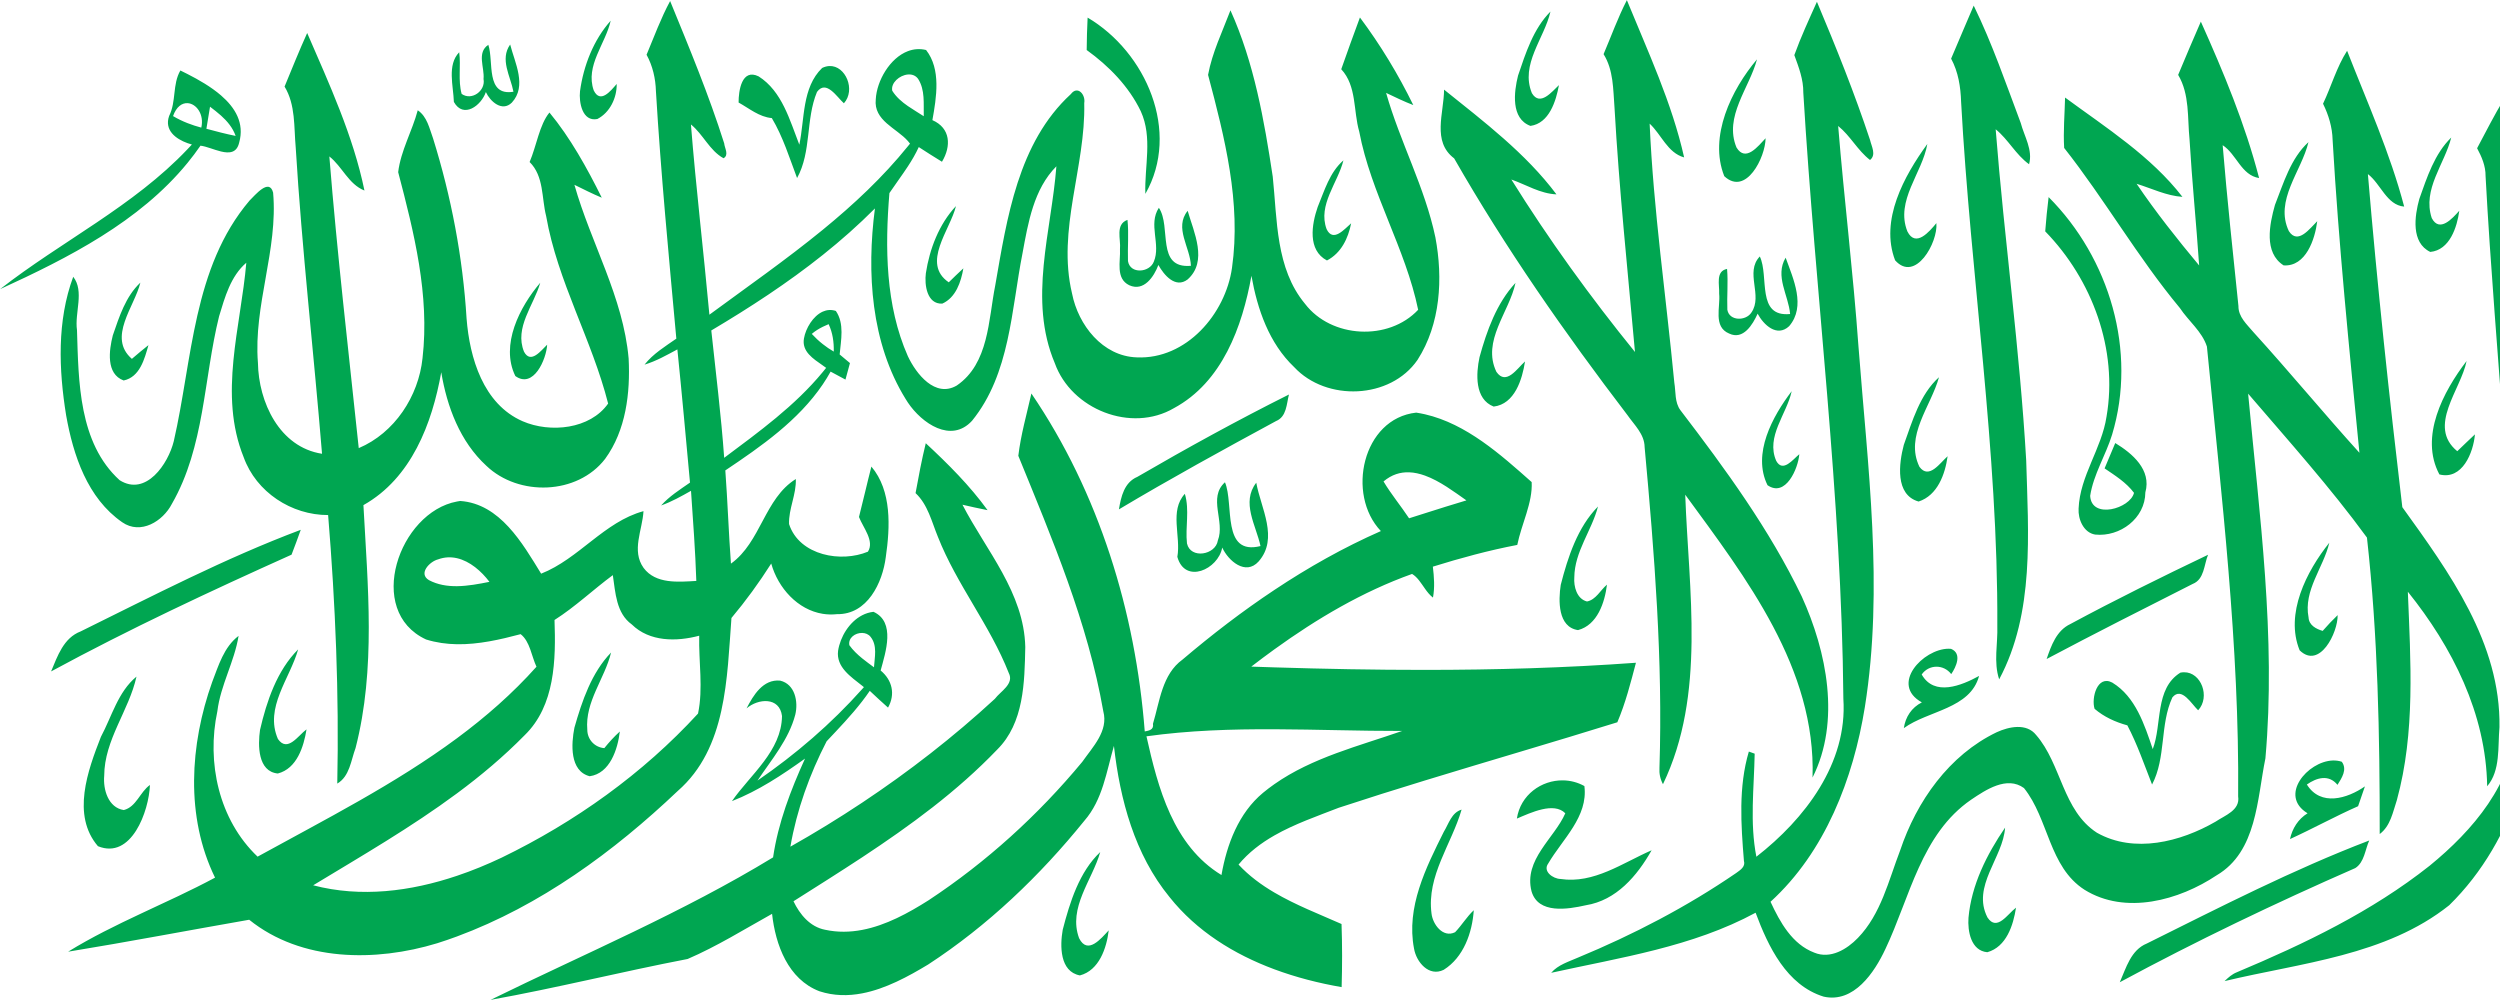 <?xml version="1.0" encoding="UTF-8" standalone="no"?>
<!-- Created with Inkscape (http://www.inkscape.org/) -->

<svg
   version="1.1"
   id="svg1"
   width="164.648"
   height="65.858"
   viewBox="0 0 164.648 65.858"
   sodipodi:docname="s9.svg"
   inkscape:version="1.4 (1:1.4+202410161351+e7c3feb100)"
   xmlns:inkscape="http://www.inkscape.org/namespaces/inkscape"
   xmlns:sodipodi="http://sodipodi.sourceforge.net/DTD/sodipodi-0.dtd"
   xmlns="http://www.w3.org/2000/svg"
   xmlns:svg="http://www.w3.org/2000/svg">
  <defs
     id="defs1">
    <clipPath
       clipPathUnits="userSpaceOnUse"
       id="clipPath106">
      <path
         d="M 0,595 H 842 V 0 H 0 Z"
         transform="translate(-128.715,-382.462)"
         id="path106" />
    </clipPath>
    <clipPath
       clipPathUnits="userSpaceOnUse"
       id="clipPath10516">
      <path
         d="M 0,595 H 842 V 0 H 0 Z"
         transform="translate(-24.973,-292.344)"
         id="path10516" />
    </clipPath>
    <clipPath
       clipPathUnits="userSpaceOnUse"
       id="clipPath10518">
      <path
         d="M 0,595 H 842 V 0 H 0 Z"
         transform="translate(-81.624,-321.499)"
         id="path10518" />
    </clipPath>
    <clipPath
       clipPathUnits="userSpaceOnUse"
       id="clipPath10520">
      <path
         d="M 0,595 H 842 V 0 H 0 Z"
         transform="translate(-91.047,-321.453)"
         id="path10520" />
    </clipPath>
    <clipPath
       clipPathUnits="userSpaceOnUse"
       id="clipPath10522">
      <path
         d="M 0,595 H 842 V 0 H 0 Z"
         transform="translate(-99.911,-323.897)"
         id="path10522" />
    </clipPath>
    <clipPath
       clipPathUnits="userSpaceOnUse"
       id="clipPath10524">
      <path
         d="M 0,595 H 842 V 0 H 0 Z"
         transform="translate(-77.398,-320.443)"
         id="path10524" />
    </clipPath>
    <clipPath
       clipPathUnits="userSpaceOnUse"
       id="clipPath10526">
      <path
         d="M 0,595 H 842 V 0 H 0 Z"
         transform="translate(-56.132,-323.306)"
         id="path10526" />
    </clipPath>
    <clipPath
       clipPathUnits="userSpaceOnUse"
       id="clipPath10528">
      <path
         d="M 0,595 H 842 V 0 H 0 Z"
         transform="translate(-31.051,-319.669)"
         id="path10528" />
    </clipPath>
    <clipPath
       clipPathUnits="userSpaceOnUse"
       id="clipPath10530">
      <path
         d="M 0,595 H 842 V 0 H 0 Z"
         transform="translate(-17.572,-322.543)"
         id="path10530" />
    </clipPath>
    <clipPath
       clipPathUnits="userSpaceOnUse"
       id="clipPath10532">
      <path
         d="M 0,595 H 842 V 0 H 0 Z"
         transform="translate(-26.285,-320.273)"
         id="path10532" />
    </clipPath>
    <clipPath
       clipPathUnits="userSpaceOnUse"
       id="clipPath10534">
      <path
         d="M 0,595 H 842 V 0 H 0 Z"
         transform="translate(-87.586,-315.469)"
         id="path10534" />
    </clipPath>
    <clipPath
       clipPathUnits="userSpaceOnUse"
       id="clipPath10536">
      <path
         d="M 0,595 H 842 V 0 H 0 Z"
         transform="translate(-43.015,-320.816)"
         id="path10536" />
    </clipPath>
    <clipPath
       clipPathUnits="userSpaceOnUse"
       id="clipPath10538">
      <path
         d="M 0,595 H 842 V 0 H 0 Z"
         transform="translate(-11.661,-316.126)"
         id="path10538" />
    </clipPath>
    <clipPath
       clipPathUnits="userSpaceOnUse"
       id="clipPath10540">
      <path
         d="M 0,595 H 842 V 0 H 0 Z"
         transform="translate(-124.781,-316.851)"
         id="path10540" />
    </clipPath>
    <clipPath
       clipPathUnits="userSpaceOnUse"
       id="clipPath10542">
      <path
         d="M 0,595 H 842 V 0 H 0 Z"
         transform="translate(-121.927,-314.347)"
         id="path10542" />
    </clipPath>
    <clipPath
       clipPathUnits="userSpaceOnUse"
       id="clipPath10544">
      <path
         d="M 0,595 H 842 V 0 H 0 Z"
         transform="translate(-114.793,-314.048)"
         id="path10544" />
    </clipPath>
    <clipPath
       clipPathUnits="userSpaceOnUse"
       id="clipPath10546">
      <path
         d="M 0,595 H 842 V 0 H 0 Z"
         transform="translate(-96.027,-311.314)"
         id="path10546" />
    </clipPath>
    <clipPath
       clipPathUnits="userSpaceOnUse"
       id="clipPath10548">
      <path
         d="M 0,595 H 842 V 0 H 0 Z"
         transform="translate(-67.498,-313.944)"
         id="path10548" />
    </clipPath>
    <clipPath
       clipPathUnits="userSpaceOnUse"
       id="clipPath10550">
      <path
         d="M 0,595 H 842 V 0 H 0 Z"
         transform="translate(-103.612,-314.437)"
         id="path10550" />
    </clipPath>
    <clipPath
       clipPathUnits="userSpaceOnUse"
       id="clipPath10552">
      <path
         d="M 0,595 H 842 V 0 H 0 Z"
         transform="translate(-48.14,-310.675)"
         id="path10552" />
    </clipPath>
    <clipPath
       clipPathUnits="userSpaceOnUse"
       id="clipPath10554">
      <path
         d="M 0,595 H 842 V 0 H 0 Z"
         transform="translate(-59.651,-313.908)"
         id="path10554" />
    </clipPath>
    <clipPath
       clipPathUnits="userSpaceOnUse"
       id="clipPath10556">
      <path
         d="M 0,595 H 842 V 0 H 0 Z"
         transform="translate(-88.927,-308.731)"
         id="path10556" />
    </clipPath>
    <clipPath
       clipPathUnits="userSpaceOnUse"
       id="clipPath10558">
      <path
         d="M 0,595 H 842 V 0 H 0 Z"
         transform="translate(-7.968,-307.605)"
         id="path10558" />
    </clipPath>
    <clipPath
       clipPathUnits="userSpaceOnUse"
       id="clipPath10560">
      <path
         d="M 0,595 H 842 V 0 H 0 Z"
         transform="translate(-27.856,-305.595)"
         id="path10560" />
    </clipPath>
    <clipPath
       clipPathUnits="userSpaceOnUse"
       id="clipPath10562">
      <path
         d="M 0,595 H 842 V 0 H 0 Z"
         transform="translate(-75.494,-306.528)"
         id="path10562" />
    </clipPath>
    <clipPath
       clipPathUnits="userSpaceOnUse"
       id="clipPath10564">
      <path
         d="M 0,595 H 842 V 0 H 0 Z"
         transform="translate(-122.916,-300.735)"
         id="path10564" />
    </clipPath>
    <clipPath
       clipPathUnits="userSpaceOnUse"
       id="clipPath10566">
      <path
         d="M 0,595 H 842 V 0 H 0 Z"
         transform="translate(-96.456,-302.194)"
         id="path10566" />
    </clipPath>
    <clipPath
       clipPathUnits="userSpaceOnUse"
       id="clipPath10568">
      <path
         d="M 0,595 H 842 V 0 H 0 Z"
         transform="translate(-44.992,-290.293)"
         id="path10568" />
    </clipPath>
    <clipPath
       clipPathUnits="userSpaceOnUse"
       id="clipPath10570">
      <path
         d="M 0,595 H 842 V 0 H 0 Z"
         transform="translate(-58.59,-300.615)"
         id="path10570" />
    </clipPath>
    <clipPath
       clipPathUnits="userSpaceOnUse"
       id="clipPath10572">
      <path
         d="M 0,595 H 842 V 0 H 0 Z"
         transform="translate(-89.722,-300.203)"
         id="path10572" />
    </clipPath>
    <clipPath
       clipPathUnits="userSpaceOnUse"
       id="clipPath10574">
      <path
         d="M 0,595 H 842 V 0 H 0 Z"
         transform="translate(-62.565,-297.471)"
         id="path10574" />
    </clipPath>
    <clipPath
       clipPathUnits="userSpaceOnUse"
       id="clipPath10576">
      <path
         d="M 0,595 H 842 V 0 H 0 Z"
         transform="translate(-79.507,-295.278)"
         id="path10576" />
    </clipPath>
    <clipPath
       clipPathUnits="userSpaceOnUse"
       id="clipPath10578">
      <path
         d="M 0,595 H 842 V 0 H 0 Z"
         transform="translate(-6.377,-292.977)"
         id="path10578" />
    </clipPath>
    <clipPath
       clipPathUnits="userSpaceOnUse"
       id="clipPath10580">
      <path
         d="M 0,595 H 842 V 0 H 0 Z"
         transform="translate(-116.012,-292.044)"
         id="path10580" />
    </clipPath>
    <clipPath
       clipPathUnits="userSpaceOnUse"
       id="clipPath10582">
      <path
         d="M 0,595 H 842 V 0 H 0 Z"
         transform="translate(-104.681,-293.341)"
         id="path10582" />
    </clipPath>
    <clipPath
       clipPathUnits="userSpaceOnUse"
       id="clipPath10584">
      <path
         d="M 0,595 H 842 V 0 H 0 Z"
         transform="translate(-15.242,-288.11)"
         id="path10584" />
    </clipPath>
    <clipPath
       clipPathUnits="userSpaceOnUse"
       id="clipPath10586">
      <path
         d="M 0,595 H 842 V 0 H 0 Z"
         transform="translate(-97.349,-289.472)"
         id="path10586" />
    </clipPath>
    <clipPath
       clipPathUnits="userSpaceOnUse"
       id="clipPath10588">
      <path
         d="M 0,595 H 842 V 0 H 0 Z"
         transform="translate(-30.775,-288.223)"
         id="path10588" />
    </clipPath>
    <clipPath
       clipPathUnits="userSpaceOnUse"
       id="clipPath10590">
      <path
         d="M 0,595 H 842 V 0 H 0 Z"
         transform="translate(-110.121,-290.94)"
         id="path10590" />
    </clipPath>
    <clipPath
       clipPathUnits="userSpaceOnUse"
       id="clipPath10592">
      <path
         d="M 0,595 H 842 V 0 H 0 Z"
         transform="translate(-7.38,-287.769)"
         id="path10592" />
    </clipPath>
    <clipPath
       clipPathUnits="userSpaceOnUse"
       id="clipPath10594">
      <path
         d="M 0,595 H 842 V 0 H 0 Z"
         transform="translate(-116.404,-283.993)"
         id="path10594" />
    </clipPath>
    <clipPath
       clipPathUnits="userSpaceOnUse"
       id="clipPath10596">
      <path
         d="M 0,595 H 842 V 0 H 0 Z"
         transform="translate(-77.34,-283.731)"
         id="path10596" />
    </clipPath>
    <clipPath
       clipPathUnits="userSpaceOnUse"
       id="clipPath10598">
      <path
         d="M 0,595 H 842 V 0 H 0 Z"
         transform="translate(-73.729,-283.078)"
         id="path10598" />
    </clipPath>
    <clipPath
       clipPathUnits="userSpaceOnUse"
       id="clipPath10600">
      <path
         d="M 0,595 H 842 V 0 H 0 Z"
         transform="translate(-99.652,-278.829)"
         id="path10600" />
    </clipPath>
    <clipPath
       clipPathUnits="userSpaceOnUse"
       id="clipPath10602">
      <path
         d="M 0,595 H 842 V 0 H 0 Z"
         transform="translate(-108.466,-277.56)"
         id="path10602" />
    </clipPath>
    <clipPath
       clipPathUnits="userSpaceOnUse"
       id="clipPath10604">
      <path
         d="M 0,595 H 842 V 0 H 0 Z"
         transform="translate(-54.901,-278.238)"
         id="path10604" />
    </clipPath>
  </defs>
  <sodipodi:namedview
     id="namedview1"
     pagecolor="#ffffff"
     bordercolor="#000000"
     borderopacity="0.25"
     inkscape:showpageshadow="2"
     inkscape:pageopacity="0.0"
     inkscape:pagecheckerboard="0"
     inkscape:deskcolor="#d1d1d1"
     inkscape:zoom="3.1552128"
     inkscape:cx="115.20618"
     inkscape:cy="61.485552"
     inkscape:window-width="1190"
     inkscape:window-height="788"
     inkscape:window-x="50"
     inkscape:window-y="61"
     inkscape:window-maximized="1"
     inkscape:current-layer="svg1">
    <inkscape:page
       x="0"
       y="0"
       width="164.648"
       height="65.858"
       id="page2"
       margin="0"
       bleed="0" />
  </sodipodi:namedview>
  <path
     id="path10515"
     clip-path="url(#clipPath10516)"
     style="fill:#00a651;fill-opacity:1;fill-rule:nonzero;stroke:none"
     d="M 57.801 31.823 C 57.357 30.96 57.03 30.046 56.65 29.155 C 57.142 28.37 57.12 27.422 57.189 26.53 C 57.417 22.491 57.841 18.468 58.201 14.44 C 55.999 17.154 53.94 19.999 52.094 22.962 C 52.831 22.701 53.519 22.263 54.322 22.227 C 52.807 24.253 50.735 25.822 48.769 27.402 C 48.763 26.238 48.162 24.842 49.267 24.006 C 51.803 19.574 54.732 15.379 57.829 11.322 C 58.169 10.832 58.67 10.383 58.678 9.74 C 59.162 4.476 59.583 -0.812 59.411 -6.102 C 59.391 -6.388 59.448 -6.659 59.584 -6.915 C 61.714 -2.483 60.854 2.647 60.684 7.389 C 63.694 3.268 67.151 -1.192 66.974 -6.585 C 68.37 -3.812 67.685 -0.375 66.442 2.36 C 64.851 5.67 62.671 8.652 60.449 11.56 C 60.157 11.948 60.223 12.47 60.145 12.923 C 59.738 17.186 59.112 21.457 58.926 25.722 C 59.506 25.184 59.81 24.279 60.63 24.053 C 60.027 26.746 58.842 29.277 57.801 31.823 z M 10.531 31.779 C 10.073 30.928 9.739 30.015 9.367 29.126 C 9.671 28.57 9.812 27.952 9.83 27.321 C 10.075 23.24 10.466 19.17 10.838 15.099 C 10.284 14.713 9.692 14.353 9.266 13.815 C 9.84 13.987 10.363 14.286 10.889 14.568 C 11.113 12.376 11.311 10.181 11.513 7.987 C 11.014 7.639 10.492 7.312 10.085 6.856 C 10.604 7.04 11.084 7.311 11.563 7.581 C 11.663 6.097 11.777 4.616 11.825 3.129 C 10.938 3.077 9.819 2.967 9.221 3.771 C 8.608 4.626 9.165 5.649 9.215 6.576 C 7.273 6.047 6.025 4.224 4.158 3.487 C 3.233 4.994 2.125 6.942 0.159 7.079 C 0.105 7.072 0.053 7.062 -0 7.052 C -2.863 6.522 -4.556 1.64 -1.527 0.236 C -1.025 0.078 -0.514 0.01 -0 0.001 C 1.059 -0.016 2.128 0.228 3.146 0.499 C 3.61 0.135 3.68 -0.583 3.928 -1.111 C 2.744 -2.437 1.416 -3.596 -0 -4.644 C -3.062 -6.911 -6.533 -8.666 -9.851 -10.494 C -11.767 -8.673 -12.38 -5.838 -11.838 -3.306 C -11.68 -2.013 -10.994 -0.863 -10.79 0.414 C -11.517 -0.137 -11.781 -1.055 -12.095 -1.867 C -13.196 -4.956 -13.424 -8.521 -11.953 -11.531 C -14.339 -12.811 -16.917 -13.773 -19.213 -15.19 C -16.227 -14.702 -13.248 -14.132 -10.266 -13.611 C -7.683 -15.69 -4.02 -15.7 -0.977 -14.772 C -0.648 -14.668 -0.323 -14.557 -0 -14.437 C 4.112 -12.914 7.746 -10.251 10.906 -7.25 C 13.332 -5.136 13.336 -1.659 13.561 1.298 C 14.275 2.148 14.928 3.047 15.526 3.988 C 15.864 2.78 16.833 1.701 18.074 1.503 C 18.3 1.467 18.536 1.461 18.778 1.487 C 20.275 1.462 21.026 3.031 21.187 4.312 C 21.401 5.789 21.488 7.579 20.475 8.778 C 20.261 7.951 20.075 7.116 19.862 6.288 C 20.061 5.765 20.64 5.104 20.304 4.574 C 19.642 4.298 18.809 4.25 18.074 4.457 C 17.314 4.671 16.66 5.156 16.407 5.939 C 16.382 6.694 16.771 7.4 16.741 8.163 C 15.19 7.198 15.018 5.044 13.536 3.983 C 13.422 5.517 13.372 7.056 13.258 8.589 C 15.033 9.778 16.864 11.054 18.074 12.841 C 18.211 13.044 18.34 13.253 18.46 13.47 C 18.705 13.338 18.95 13.209 19.194 13.076 C 19.27 13.349 19.342 13.62 19.416 13.892 C 19.244 14.034 19.077 14.176 18.907 14.318 C 18.971 15.027 19.151 15.839 18.719 16.468 C 18.489 16.545 18.271 16.522 18.074 16.435 C 17.589 16.218 17.231 15.608 17.144 15.113 C 17.025 14.461 17.605 14.103 18.074 13.774 C 18.131 13.734 18.187 13.695 18.239 13.656 C 18.185 13.587 18.129 13.519 18.074 13.452 C 16.702 11.783 14.922 10.498 13.202 9.211 C 13.052 11.315 12.788 13.406 12.565 15.503 C 14.472 16.635 16.34 17.852 18.074 19.235 C 18.974 19.952 19.836 20.715 20.65 21.532 C 20.236 18.364 20.45 14.888 22.169 12.113 C 22.204 12.056 22.24 11.999 22.279 11.94 C 22.965 10.919 24.413 9.91 25.449 11.043 C 27.329 13.36 27.386 16.516 27.942 19.322 C 28.219 20.826 28.494 22.486 29.615 23.615 C 29.371 20.404 28.21 17.021 29.538 13.884 C 30.354 11.606 33.31 10.425 35.428 11.668 C 37.81 12.955 38.798 15.689 39.252 18.204 C 39.545 16.554 40.121 14.873 41.365 13.691 C 42.953 11.984 46.115 12.098 47.458 14.05 C 48.596 15.826 48.722 18.074 48.341 20.1 C 47.823 22.574 46.592 24.819 45.905 27.241 C 46.348 27.033 46.787 26.814 47.248 26.639 C 46.507 28.156 45.623 29.614 44.612 30.967 C 44.294 30.119 43.992 29.265 43.689 28.41 C 44.462 27.578 44.28 26.353 44.578 25.328 C 45.157 22.271 46.866 19.554 47.489 16.525 C 46.025 14.966 43.196 15.119 41.899 16.82 C 40.446 18.568 40.529 20.966 40.305 23.1 C 39.882 25.892 39.384 28.732 38.215 31.32 C 37.818 30.27 37.313 29.237 37.109 28.13 C 37.932 25.037 38.75 21.816 38.291 18.594 C 37.967 16.314 36.031 14.064 33.587 14.174 C 31.898 14.228 30.694 15.773 30.389 17.327 C 29.635 20.476 31.067 23.589 30.991 26.738 C 31.067 27.152 30.666 27.625 30.329 27.181 C 27.717 24.781 27.174 21.046 26.593 17.725 C 26.253 16.021 26.282 13.87 24.693 12.783 C 23.625 12.158 22.688 13.36 22.279 14.227 L 22.276 14.234 C 21.168 16.744 21.143 19.601 21.365 22.291 C 21.663 22.735 21.986 23.164 22.279 23.612 C 22.478 23.916 22.663 24.23 22.816 24.564 C 23.194 24.319 23.576 24.073 23.962 23.839 C 24.428 24.61 24.391 25.501 23.489 25.895 C 23.689 27.016 23.924 28.407 23.177 29.36 C 22.861 29.437 22.558 29.409 22.279 29.303 C 21.386 28.964 20.74 27.838 20.691 26.924 C 20.577 25.872 21.718 25.501 22.279 24.862 C 22.316 24.82 22.352 24.777 22.383 24.733 L 22.279 24.606 C 21.04 23.071 19.601 21.728 18.074 20.479 C 16.267 19.001 14.338 17.656 12.471 16.282 C 12.184 19.417 11.809 22.544 11.559 25.681 C 12.165 25.192 12.478 24.393 13.17 24.012 C 13.453 24.172 13.222 24.514 13.202 24.748 C 12.445 27.14 11.481 29.459 10.531 31.779 z M 67.191 31.742 C 66.801 30.873 66.397 30.004 66.074 29.108 C 66.293 28.507 66.526 27.905 66.518 27.252 C 67.115 17.266 68.413 7.317 68.497 -2.696 C 68.711 -5.883 66.587 -8.641 64.199 -10.498 C 63.868 -8.812 64.085 -7.101 64.115 -5.406 C 64.043 -5.38 63.9 -5.328 63.827 -5.302 C 63.309 -7.046 63.438 -8.908 63.584 -10.699 C 63.673 -10.994 63.399 -11.157 63.203 -11.301 C 60.761 -12.974 58.121 -14.348 55.388 -15.48 C 54.924 -15.686 54.406 -15.833 54.061 -16.233 C 57.478 -15.478 61.048 -14.951 64.161 -13.264 C 64.783 -14.931 65.688 -16.843 67.526 -17.411 C 69.013 -17.741 70.03 -16.222 70.574 -15.057 C 71.783 -12.512 72.339 -9.378 74.809 -7.68 C 75.535 -7.191 76.577 -6.491 77.42 -7.105 C 78.649 -8.637 78.645 -10.995 80.412 -12.13 C 82.434 -13.387 85.083 -12.654 86.941 -11.415 C 88.932 -10.246 88.936 -7.647 89.349 -5.638 C 89.883 0.374 89.05 6.4 88.495 12.381 C 90.493 10.049 92.556 7.75 94.366 5.27 C 94.908 0.412 95 -4.494 94.996 -9.377 C 95.529 -8.979 95.645 -8.292 95.843 -7.702 C 96.762 -4.351 96.522 -0.834 96.386 2.595 C 98.585 -0.141 100.251 -3.436 100.305 -7.016 C 100.973 -6.236 100.825 -5.066 100.913 -4.102 C 100.981 0.06 98.429 3.557 96.113 6.773 C 95.465 12.244 94.874 17.736 94.412 23.229 C 95.049 22.748 95.337 21.698 96.205 21.623 C 95.509 24.271 94.38 26.778 93.385 29.322 C 92.865 28.509 92.607 27.569 92.196 26.705 C 92.472 26.147 92.653 25.544 92.669 24.919 C 92.967 19.755 93.49 14.606 93.994 9.46 C 92.217 11.423 90.533 13.469 88.75 15.428 C 88.432 15.807 88.009 16.174 88.016 16.711 C 87.742 19.359 87.455 22.005 87.237 24.657 C 87.926 24.209 88.155 23.172 89.037 23.034 C 88.349 25.696 87.28 28.262 86.159 30.762 C 85.775 29.891 85.408 29.01 85.038 28.131 C 85.613 27.164 85.492 26.009 85.601 24.932 C 85.723 22.857 85.935 20.789 86.075 18.715 C 84.992 20.016 83.935 21.347 82.985 22.75 C 83.735 22.52 84.455 22.158 85.249 22.104 C 83.702 24.108 81.479 25.52 79.451 27.011 C 79.431 26.18 79.357 25.35 79.406 24.521 C 81.407 21.983 83.039 19.118 85.123 16.612 C 85.55 15.968 86.219 15.454 86.459 14.708 C 87.178 7.319 88.069 -0.08 88.002 -7.517 C 88.109 -8.207 87.346 -8.453 86.887 -8.765 C 85.158 -9.764 82.866 -10.351 81.025 -9.313 C 79.327 -8.215 79.276 -5.927 78.022 -4.485 C 77.548 -3.883 76.679 -4.07 76.074 -4.346 C 73.72 -5.475 72.117 -7.758 71.303 -10.185 C 70.73 -11.674 70.358 -13.329 69.215 -14.51 C 68.675 -15.07 67.858 -15.566 67.065 -15.238 C 65.966 -14.824 65.365 -13.729 64.898 -12.723 C 67.598 -10.263 68.987 -6.642 69.559 -3.103 C 70.5 2.806 69.697 8.788 69.244 14.703 C 68.984 18.344 68.538 21.969 68.24 25.606 C 68.843 25.121 69.198 24.401 69.814 23.926 C 70.135 24.181 69.887 24.597 69.817 24.909 C 69.049 27.225 68.138 29.494 67.191 31.742 z M 74.937 31.553 C 74.555 30.684 74.199 29.803 73.821 28.933 C 74.175 28.278 74.291 27.537 74.314 26.801 C 74.785 18.162 76.147 9.574 76.103 0.907 C 76.135 0.031 75.909 -0.88 76.195 -1.734 C 77.953 1.553 77.632 5.479 77.53 9.084 C 77.216 14.553 76.45 19.985 76.022 25.443 C 76.646 24.941 77.014 24.189 77.672 23.716 C 77.868 24.423 77.436 25.091 77.26 25.755 C 76.529 27.702 75.85 29.683 74.937 31.553 z M 54.026 31.259 C 53.181 30.41 52.801 29.208 52.425 28.099 C 52.22 27.287 52.06 25.97 53.037 25.61 C 53.962 25.738 54.3 26.833 54.445 27.626 C 54.1 27.302 53.513 26.556 53.109 27.226 C 52.522 28.651 53.721 29.924 54.026 31.259 z M 31.158 30.961 C 31.132 30.429 31.116 29.894 31.112 29.359 C 32.209 28.568 33.197 27.561 33.785 26.333 C 34.378 25.036 33.961 23.611 34.011 22.252 C 35.763 25.317 34.048 29.254 31.158 30.961 z M 7.595 30.808 C 6.745 29.855 6.251 28.581 6.079 27.326 C 6.019 26.782 6.188 25.804 6.934 25.95 C 7.557 26.268 7.904 27 7.891 27.682 C 7.599 27.344 7.084 26.686 6.756 27.365 C 6.329 28.588 7.341 29.665 7.595 30.808 z M -7.401 30.2 C -7.795 29.327 -8.153 28.44 -8.518 27.553 C -7.969 26.648 -8.06 25.562 -7.968 24.55 C -7.66 19.493 -7.08 14.459 -6.667 9.411 C -8.775 9.737 -9.804 11.971 -9.834 13.905 C -10.062 16.745 -8.832 19.486 -9.084 22.313 C -9.274 23.048 -9.972 22.19 -10.25 21.919 C -13.054 18.617 -13.069 14.052 -13.992 10.032 C -14.264 8.918 -15.367 7.281 -16.669 8.107 C -18.692 9.947 -18.696 12.986 -18.774 15.522 C -18.898 16.379 -18.398 17.436 -18.96 18.156 C -19.767 15.976 -19.676 13.57 -19.31 11.309 C -18.961 9.34 -18.258 7.216 -16.538 6.027 C -15.628 5.395 -14.528 6.075 -14.085 6.937 C -12.463 9.76 -12.518 13.122 -11.753 16.205 C -11.467 17.147 -11.184 18.184 -10.409 18.849 C -10.679 15.678 -11.794 12.346 -10.537 9.236 C -9.917 7.516 -8.177 6.378 -6.366 6.383 C -6.004 1.971 -5.821 -2.458 -5.914 -6.884 C -5.301 -6.526 -5.239 -5.738 -5.011 -5.129 C -4.002 -1.21 -4.408 2.883 -4.622 6.874 C -2.256 8.201 -1.228 10.905 -0.777 13.439 C -0.493 11.732 0.152 10.011 1.454 8.816 C 3.048 7.294 5.946 7.376 7.318 9.157 C 8.35 10.569 8.568 12.417 8.481 14.119 C 8.215 17.147 6.617 19.818 5.802 22.7 C 6.248 22.482 6.692 22.254 7.154 22.063 C 6.43 23.527 5.59 25.039 4.569 26.27 C 4.075 25.676 3.927 24.611 3.589 23.826 C 4.303 23.121 4.176 22.054 4.406 21.153 C 4.969 17.924 6.669 15.047 7.468 11.892 C 6.577 10.623 4.607 10.426 3.244 11.018 C 1.296 11.867 0.626 14.15 0.474 16.095 C 0.289 19.116 -0.283 22.109 -1.182 24.995 C -1.363 25.487 -1.474 26.07 -1.938 26.382 C -2.214 25.351 -2.779 24.378 -2.905 23.325 C -2.12 20.337 -1.344 17.25 -1.702 14.135 C -1.898 12.251 -3.081 10.441 -4.853 9.69 C -5.359 14.492 -5.92 19.29 -6.306 24.102 C -5.665 23.597 -5.362 22.732 -4.571 22.416 C -5.126 25.116 -6.31 27.679 -7.401 30.2 z M 2.628 29.631 C 2.106 28.894 2.647 28.064 2.79 27.298 C 1.395 27.069 1.829 28.788 1.548 29.618 C 0.964 29.224 1.37 28.493 1.312 27.929 C 1.426 27.348 0.728 26.835 0.231 27.191 C 0.045 27.86 0.202 28.566 0.11 29.249 C -0.497 28.622 -0.177 27.583 -0.153 26.794 C 0.319 25.948 1.205 26.619 1.427 27.283 C 1.64 26.817 2.23 26.287 2.71 26.76 C 3.469 27.579 2.86 28.723 2.628 29.631 z M 64.23 28.899 C 62.967 27.406 61.836 25.082 62.613 23.126 C 63.686 22.123 64.645 24.059 64.655 25 C 64.294 24.618 63.668 23.796 63.217 24.544 C 62.585 26.069 63.854 27.478 64.23 28.899 z M 18.401 28.568 C 18.287 28.563 18.166 28.533 18.042 28.473 C 17.04 27.502 17.183 25.953 16.914 24.682 C 16.442 25.891 16.061 27.323 14.903 28.057 C 14.067 28.468 13.91 27.336 13.914 26.765 C 14.44 26.473 14.932 26.052 15.556 25.996 C 16.108 25.069 16.425 24.036 16.803 23.034 C 17.523 24.34 17.222 25.935 17.787 27.288 C 18.243 27.911 18.769 27.036 19.117 26.727 C 19.711 27.387 19.203 28.6 18.401 28.568 z M -13.666 28.348 C -14.066 27.661 -13.861 26.817 -14.222 26.1 C -14.469 25.398 -13.895 24.966 -13.313 24.758 C -13.241 24.732 -13.167 24.709 -13.097 24.69 C -13.167 24.612 -13.241 24.536 -13.313 24.46 C -15.979 21.643 -19.555 19.902 -22.572 17.545 C -19.21 19.087 -15.689 20.873 -13.313 23.782 C -13.09 24.055 -12.875 24.339 -12.673 24.633 C -12.387 24.601 -12.006 24.429 -11.657 24.346 C -11.245 24.247 -10.877 24.271 -10.76 24.789 C -10.492 25.749 -10.959 26.512 -11.657 27.116 C -12.153 27.544 -12.765 27.893 -13.313 28.172 C -13.435 28.234 -13.553 28.293 -13.666 28.348 z M 22.279 28.15 C 22.473 28.166 22.661 28.106 22.784 27.932 C 23.134 27.387 23.048 26.705 23.062 26.088 C 22.808 26.255 22.535 26.412 22.279 26.589 C 21.978 26.797 21.701 27.034 21.505 27.348 C 21.427 27.736 21.868 28.116 22.279 28.15 z M 101.152 26.949 C 100.656 26.162 100.25 25.323 99.808 24.507 C 100.036 24.083 100.231 23.631 100.226 23.138 C 100.712 14.1 101.783 5.083 101.745 -3.974 C 101.617 -6.851 99.592 -9.207 97.46 -10.945 C 94.602 -13.209 91.281 -14.801 87.936 -16.206 C 87.698 -16.3 87.51 -16.47 87.331 -16.643 C 91.101 -15.738 95.298 -15.392 98.431 -12.894 C 101.756 -9.639 102.927 -4.819 103.185 -0.311 C 103.523 6.846 102.566 13.976 102.054 21.102 C 102.579 20.58 102.962 19.935 103.5 19.426 C 103.286 22.059 102.083 24.503 101.152 26.949 z M -13.313 26.734 C -12.881 26.713 -12.48 26.185 -12.632 25.525 C -12.863 25.586 -13.091 25.66 -13.313 25.747 C -13.56 25.844 -13.799 25.958 -14.028 26.095 C -13.863 26.564 -13.583 26.747 -13.313 26.734 z M -12.201 26.558 C -12.017 26.418 -11.831 26.275 -11.657 26.119 C -11.347 25.84 -11.078 25.521 -10.935 25.115 C -11.177 25.164 -11.418 25.219 -11.657 25.279 C -11.898 25.339 -12.14 25.403 -12.38 25.468 C -12.322 25.832 -12.261 26.194 -12.201 26.558 z M 98.53 25.035 C 97.701 24.229 97.333 23.066 96.953 22.002 C 96.717 21.155 96.535 19.842 97.495 19.383 C 98.456 19.476 98.818 20.605 98.928 21.419 C 98.592 21.041 97.953 20.317 97.567 21.056 C 97.095 22.479 98.202 23.718 98.53 25.035 z M 91.476 24.809 C 90.596 24.004 90.246 22.785 89.82 21.704 C 89.552 20.751 89.258 19.347 90.25 18.718 C 91.351 18.65 91.798 20.011 91.91 20.902 C 91.558 20.563 90.957 19.715 90.507 20.412 C 89.784 21.929 91.136 23.372 91.476 24.809 z M 72.646 24.717 C 71.493 23.131 70.296 20.951 71.053 18.97 C 72.054 17.843 73.179 19.851 73.093 20.806 C 72.75 20.39 72.069 19.578 71.66 20.397 C 71.054 21.918 72.398 23.273 72.646 24.717 z M 43.797 23.907 C 43.115 23.318 42.858 22.406 42.524 21.601 C 42.228 20.744 42.013 19.474 42.983 18.961 C 43.688 19.328 44.03 20.053 44.178 20.797 C 43.846 20.513 43.288 19.834 42.965 20.511 C 42.523 21.708 43.519 22.788 43.797 23.907 z M 78.638 22.093 C 78.568 21.531 78.513 20.964 78.47 20.4 C 80.792 18.015 82.072 14.561 81.499 11.246 C 81.261 9.665 80.183 8.32 80.119 6.702 C 80.087 6.178 80.364 5.513 80.937 5.419 C 82.164 5.293 83.409 6.218 83.417 7.503 C 83.729 8.62 82.774 9.428 81.93 9.941 C 81.756 9.522 81.581 9.105 81.403 8.689 C 81.922 8.335 82.475 7.993 82.857 7.481 C 82.671 6.704 80.755 6.151 80.691 7.332 C 80.853 8.395 81.459 9.33 81.773 10.353 C 83.019 14.479 81.648 19.074 78.638 22.093 z M 24.653 21.648 C 23.816 20.755 23.35 19.529 23.166 18.332 C 23.092 17.766 23.215 16.793 23.978 16.829 C 24.65 17.131 24.903 17.902 25.019 18.572 C 24.773 18.348 24.535 18.114 24.297 17.882 C 22.926 18.819 24.375 20.479 24.653 21.648 z M 34.678 21.564 C 34.138 20.739 34.789 19.76 34.429 18.903 C 34.223 18.359 33.258 18.272 33.152 18.931 C 33.128 19.611 33.199 20.291 33.127 20.967 C 32.512 20.745 32.807 20.007 32.757 19.521 C 32.789 18.919 32.529 18.069 33.217 17.737 C 33.937 17.411 34.438 18.161 34.654 18.739 C 34.927 18.247 35.495 17.562 36.099 18.024 C 37.108 18.923 36.407 20.352 36.101 21.415 C 35.421 20.574 36.232 19.611 36.261 18.698 C 34.516 18.546 35.311 20.628 34.678 21.564 z M 64.369 19.159 C 63.616 18.374 64.536 17.231 63.953 16.388 C 63.677 15.962 62.863 15.962 62.765 16.524 C 62.739 17.197 62.809 17.871 62.751 18.544 C 62.169 18.434 62.384 17.74 62.36 17.321 C 62.43 16.665 62.052 15.685 62.852 15.352 C 63.551 15.014 64.02 15.798 64.261 16.332 C 64.553 15.784 65.215 15.15 65.818 15.715 C 66.659 16.696 66.022 18.056 65.645 19.099 C 65.101 18.185 65.786 17.251 65.866 16.316 C 64.182 16.15 64.837 18.18 64.369 19.159 z M -15.642 17.867 C -16.371 17.184 -16.686 16.181 -17.004 15.261 C -17.189 14.532 -17.354 13.356 -16.467 13.032 C -15.664 13.204 -15.437 14.1 -15.243 14.779 C -15.523 14.56 -15.792 14.33 -16.062 14.1 C -17.279 15.158 -15.93 16.678 -15.642 17.867 z M 4.115 17.861 C 3.1 16.674 2.131 14.787 2.883 13.252 C 3.778 12.607 4.414 14.074 4.456 14.8 C 4.16 14.518 3.647 13.824 3.312 14.454 C 2.826 15.649 3.799 16.752 4.115 17.861 z M 52.298 17.854 C 51.365 16.85 50.881 15.49 50.521 14.185 C 50.345 13.364 50.275 12.111 51.22 11.743 C 52.26 11.865 52.631 13.085 52.769 13.972 C 52.387 13.637 51.838 12.759 51.354 13.46 C 50.623 14.985 51.991 16.408 52.298 17.854 z M 18.362 15.815 C 18.562 15.392 18.627 14.927 18.616 14.46 C 18.425 14.569 18.245 14.692 18.074 14.828 C 17.879 14.981 17.698 15.151 17.53 15.333 C 17.695 15.476 17.88 15.589 18.074 15.685 C 18.168 15.732 18.265 15.775 18.362 15.815 z M 99.288 13.993 C 98.135 12.487 96.953 10.252 97.944 8.391 C 99.077 8.099 99.623 9.47 99.701 10.37 C 99.405 10.098 99.12 9.815 98.828 9.538 C 97.328 10.766 99.013 12.579 99.288 13.993 z M 73.221 13.193 C 72.278 12.344 71.903 11.015 71.483 9.85 C 71.242 8.935 71.039 7.383 72.214 7.051 C 73.151 7.355 73.524 8.4 73.648 9.289 C 73.279 8.97 72.73 8.12 72.255 8.768 C 71.519 10.293 72.829 11.76 73.221 13.193 z M 65.944 12.503 C 64.995 11.256 63.984 9.41 64.749 7.859 C 65.64 7.238 66.261 8.671 66.321 9.39 C 66.013 9.14 65.507 8.458 65.179 9.062 C 64.657 10.261 65.7 11.368 65.944 12.503 z M 28.38 12.389 C 28.149 11.367 27.858 10.351 27.734 9.31 C 29.408 5.208 31.166 1.078 31.933 -3.314 C 32.195 -4.288 31.405 -5.078 30.893 -5.811 C 28.715 -8.441 26.155 -10.765 23.303 -12.647 C 22.305 -13.28 21.192 -13.89 20.02 -14.113 C 19.422 -14.228 18.808 -14.241 18.186 -14.106 C 17.442 -13.963 16.936 -13.347 16.626 -12.698 C 17.756 -11.981 18.896 -11.266 20.02 -10.526 C 22.403 -8.954 24.71 -7.27 26.689 -5.206 C 28.016 -3.889 28.042 -1.884 28.078 -0.137 C 28.018 2.547 26.147 4.628 24.974 6.894 C 25.386 6.8 25.798 6.705 26.215 6.625 C 25.334 7.842 24.261 8.911 23.162 9.932 C 22.962 9.118 22.807 8.293 22.657 7.468 C 23.27 6.892 23.452 6.054 23.762 5.305 C 24.691 2.946 26.334 0.943 27.261 -1.417 C 27.545 -1.961 26.854 -2.322 26.574 -2.698 C 24.533 -4.579 22.333 -6.289 20.02 -7.826 C 18.864 -8.595 17.68 -9.32 16.473 -10.001 C 16.787 -8.186 17.42 -6.428 18.263 -4.795 C 18.867 -4.153 19.481 -3.516 20.02 -2.818 C 20.15 -2.65 20.275 -2.478 20.395 -2.302 C 20.693 -2.58 20.991 -2.861 21.297 -3.13 C 21.669 -2.468 21.506 -1.772 20.932 -1.297 C 21.176 -0.394 21.683 1.101 20.578 1.603 C 20.379 1.581 20.192 1.521 20.02 1.432 C 19.38 1.101 18.937 0.37 18.829 -0.323 C 18.727 -1.132 19.464 -1.607 20.02 -2.05 L 20.105 -2.119 L 20.02 -2.214 C 18.494 -3.927 16.736 -5.437 14.847 -6.736 C 15.54 -5.697 16.394 -4.709 16.715 -3.477 C 16.869 -2.838 16.704 -1.971 15.967 -1.797 C 15.123 -1.715 14.637 -2.525 14.307 -3.169 C 14.879 -2.675 15.94 -2.588 16.059 -3.547 C 16.033 -5.277 14.502 -6.434 13.585 -7.751 C 14.891 -7.24 16.063 -6.459 17.196 -5.649 C 16.488 -7.208 15.868 -8.823 15.618 -10.529 C 11.16 -13.246 6.327 -15.279 1.659 -17.57 C 4.914 -16.985 8.142 -16.176 11.396 -15.55 C 12.842 -14.927 14.193 -14.085 15.568 -13.319 C 15.734 -14.842 16.357 -16.555 17.91 -17.145 C 18.615 -17.375 19.325 -17.382 20.02 -17.248 C 21.178 -17.026 22.294 -16.417 23.282 -15.821 C 26.223 -13.904 28.797 -11.443 30.999 -8.718 C 31.904 -7.679 32.088 -6.295 32.458 -5.022 C 32.758 -7.68 33.482 -10.385 35.206 -12.492 C 36.546 -14.175 38.386 -15.316 40.383 -16.059 C 41.463 -16.461 42.59 -16.747 43.708 -16.94 C 43.738 -15.902 43.741 -14.861 43.703 -13.822 C 42.598 -13.333 41.434 -12.884 40.383 -12.266 C 39.737 -11.887 39.133 -11.443 38.615 -10.886 C 39.112 -10.285 39.72 -9.827 40.383 -9.448 C 41.382 -8.878 42.507 -8.49 43.566 -8.078 C 44.979 -7.613 46.4 -7.166 47.825 -6.73 C 50.993 -5.759 54.177 -4.837 57.329 -3.855 C 57.733 -2.91 57.987 -1.907 58.249 -0.914 C 54.779 -1.167 51.303 -1.266 47.825 -1.267 C 45.344 -1.268 42.863 -1.219 40.383 -1.142 L 39.244 -1.105 C 39.618 -0.817 39.999 -0.531 40.383 -0.254 C 42.487 1.265 44.744 2.6 47.188 3.474 C 47.457 3.315 47.63 3.021 47.825 2.746 C 47.941 2.582 48.065 2.424 48.221 2.305 C 48.315 2.811 48.275 3.325 48.215 3.834 C 49.586 4.261 50.975 4.638 52.386 4.908 C 52.592 5.935 53.153 6.997 53.097 8.012 C 51.563 9.374 49.872 10.89 47.825 11.362 C 47.683 11.395 47.539 11.421 47.393 11.444 C 44.736 11.153 43.926 7.399 45.647 5.592 C 43.807 4.782 42.055 3.794 40.383 2.681 C 38.803 1.632 37.293 0.471 35.849 -0.755 C 34.836 -1.486 34.722 -2.824 34.386 -3.931 C 34.44 -4.23 34.182 -4.268 33.981 -4.308 C 33.525 1.595 31.723 7.479 28.38 12.389 z M 41.105 12.339 C 38.565 11.068 36.072 9.698 33.616 8.271 C 32.965 7.995 32.81 7.292 32.704 6.664 C 35.254 8.185 37.859 9.615 40.469 11.028 C 40.993 11.24 40.985 11.873 41.105 12.339 z M 47.046 8.495 C 47.306 8.486 47.567 8.426 47.825 8.333 C 48.563 8.067 49.278 7.525 49.873 7.108 C 49.187 6.904 48.506 6.689 47.825 6.472 L 47.04 6.223 C 46.632 6.84 46.156 7.409 45.778 8.044 C 46.185 8.387 46.613 8.511 47.046 8.495 z M 37.944 8.003 C 37.089 7.232 37.961 6.074 37.592 5.127 C 37.484 4.41 36.243 4.194 36.067 4.98 C 35.977 5.792 36.204 6.625 35.962 7.432 C 35.191 6.593 35.775 5.342 35.591 4.317 C 35.969 2.954 37.611 3.696 37.809 4.777 C 38.106 4.127 38.961 3.375 39.606 4.09 C 40.611 5.237 39.717 6.72 39.49 7.981 C 38.736 7.006 39.48 5.873 39.7 4.851 C 37.76 4.368 38.402 6.918 37.944 8.003 z M 56.374 6.805 C 55.367 5.784 54.885 4.304 54.534 2.935 C 54.414 2.164 54.386 0.846 55.387 0.699 C 56.346 0.951 56.708 2.064 56.818 2.945 C 56.492 2.674 56.274 2.199 55.831 2.113 C 55.327 2.239 55.168 2.851 55.204 3.308 C 55.216 4.579 56.065 5.611 56.374 6.805 z M -7.718 5.655 C -11.459 4.248 -15.015 2.397 -18.596 0.633 C -19.437 0.311 -19.735 -0.584 -20.054 -1.343 C -16.18 0.757 -12.188 2.621 -8.173 4.426 C -8.016 4.835 -7.863 5.245 -7.718 5.655 z M 92.506 5.016 C 91.379 3.603 90.305 1.508 91.04 -0.3 C 92.027 -1.259 92.933 0.573 92.918 1.439 C 92.658 1.191 92.414 0.929 92.178 0.66 C 91.851 0.756 91.501 0.94 91.481 1.322 C 91.221 2.672 92.214 3.771 92.506 5.016 z M 86.515 4.421 C 84.225 3.326 81.944 2.202 79.708 0.997 C 79.027 0.677 78.767 -0.067 78.539 -0.729 C 80.929 0.539 83.342 1.758 85.756 2.98 C 86.334 3.207 86.312 3.929 86.515 4.421 z M -0.46 4.293 C -0.304 4.301 -0.15 4.286 -0 4.252 C 0.642 4.105 1.21 3.606 1.604 3.083 C 1.092 2.981 0.541 2.875 -0 2.869 C -0.481 2.864 -0.955 2.939 -1.385 3.168 C -1.927 3.492 -1.346 4.09 -0.936 4.193 C -0.776 4.252 -0.617 4.284 -0.46 4.293 z M 7.7 3.415 C 7.83 2.557 7.862 1.537 8.638 0.978 C 9.517 0.114 10.851 0.123 11.968 0.422 C 11.938 -0.854 12.172 -2.187 11.91 -3.424 C 9.182 -6.397 5.834 -8.784 2.207 -10.543 C 1.495 -10.88 0.757 -11.187 -0 -11.44 C -2.29 -12.212 -4.744 -12.528 -7.105 -11.909 C -4.71 -10.459 -2.256 -9.04 -0 -7.368 C 1.182 -6.493 2.308 -5.548 3.344 -4.494 C 4.849 -3.031 4.889 -0.758 4.819 1.199 C 5.844 1.85 6.725 2.694 7.7 3.415 z M 20.02 0.559 C 20.178 0.555 20.331 0.497 20.434 0.367 C 20.78 -0.063 20.635 -0.636 20.603 -1.139 C 20.409 -0.994 20.209 -0.851 20.02 -0.697 C 19.784 -0.505 19.564 -0.296 19.386 -0.048 C 19.319 0.319 19.68 0.567 20.02 0.559 z M 73.696 -0.221 C 72.434 -0.227 70.78 -1.991 72.375 -2.872 C 71.87 -3.126 71.566 -3.588 71.484 -4.144 C 72.699 -3.266 74.761 -3.198 75.203 -1.565 C 74.338 -2.041 72.991 -2.593 72.367 -1.494 C 72.721 -0.987 73.452 -0.982 73.826 -1.475 C 74.072 -1.118 74.373 -0.453 73.816 -0.227 C 73.776 -0.223 73.737 -0.22 73.696 -0.221 z M -7.847 -0.253 C -8.892 -1.297 -9.403 -2.814 -9.731 -4.233 C -9.839 -4.988 -9.847 -6.287 -8.852 -6.386 C -7.907 -6.142 -7.571 -5.059 -7.433 -4.205 C -7.841 -4.499 -8.37 -5.366 -8.846 -4.681 C -9.523 -3.133 -8.25 -1.694 -7.847 -0.253 z M 7.614 -0.408 C 6.649 -1.405 6.177 -2.807 5.802 -4.122 C 5.644 -4.923 5.559 -6.263 6.556 -6.521 C 7.561 -6.383 7.942 -5.182 8.046 -4.311 C 7.768 -4.561 7.515 -4.84 7.28 -5.132 C 6.803 -5.096 6.441 -4.704 6.439 -4.226 C 6.319 -2.833 7.3 -1.703 7.614 -0.408 z M 85.324 -1.384 C 85.267 -1.385 85.209 -1.39 85.148 -1.403 C 83.875 -2.193 84.251 -3.955 83.783 -5.181 C 83.373 -3.974 82.934 -2.595 81.785 -1.895 C 81.037 -1.497 80.74 -2.668 80.909 -3.19 C 81.373 -3.589 81.939 -3.846 82.528 -4.007 C 83.02 -4.943 83.362 -5.946 83.749 -6.931 C 84.449 -5.59 84.128 -3.974 84.753 -2.624 C 85.213 -2.071 85.704 -2.967 86.026 -3.262 C 86.635 -2.604 86.178 -1.369 85.324 -1.384 z M -15.834 -1.598 C -16.746 -2.347 -17.053 -3.567 -17.593 -4.576 C -18.24 -6.233 -19.052 -8.444 -17.739 -9.977 C -16.084 -10.656 -15.219 -8.247 -15.169 -6.952 C -15.664 -7.301 -15.838 -8.032 -16.461 -8.192 C -17.235 -8.074 -17.489 -7.171 -17.429 -6.498 C -17.423 -4.721 -16.206 -3.28 -15.834 -1.598 z M 40.383 -4.199 C 42.49 -4.208 44.599 -4.287 46.698 -4.284 C 44.558 -5.031 42.263 -5.594 40.383 -6.914 C 40.193 -7.047 40.007 -7.189 39.826 -7.338 C 38.615 -8.343 38.036 -9.89 37.771 -11.402 C 35.384 -9.952 34.634 -7.092 34.065 -4.549 C 36.158 -4.256 38.269 -4.192 40.383 -4.199 z M 92.676 -5.743 C 91.428 -5.788 89.993 -7.48 91.431 -8.351 C 90.967 -8.639 90.679 -9.095 90.564 -9.625 C 91.697 -9.109 92.787 -8.505 93.928 -8.002 C 94.04 -7.674 94.153 -7.348 94.265 -7.022 C 93.395 -7.626 92.08 -8.027 91.397 -6.93 C 91.882 -6.591 92.476 -6.415 92.91 -6.946 C 93.12 -6.61 93.406 -6.19 93.123 -5.806 C 92.981 -5.757 92.829 -5.738 92.676 -5.743 z M 54.65 -6.725 C 53.579 -6.707 52.543 -7.443 52.366 -8.613 C 53.058 -8.321 54.193 -7.777 54.759 -8.351 C 54.222 -9.581 52.691 -10.647 53.09 -12.205 C 53.42 -13.342 54.88 -13.096 55.769 -12.896 C 57.284 -12.654 58.308 -11.441 59.024 -10.179 C 57.589 -10.802 56.174 -11.845 54.523 -11.597 C 54.155 -11.589 53.63 -11.221 53.916 -10.831 C 54.615 -9.633 55.896 -8.52 55.702 -7.006 C 55.368 -6.82 55.007 -6.731 54.65 -6.725 z M 49.635 -8.17 C 49.137 -8.316 49 -8.871 48.756 -9.266 C 47.871 -11.041 46.89 -12.994 47.285 -15.036 C 47.397 -15.699 48.018 -16.446 48.751 -16.085 C 49.735 -15.469 50.161 -14.252 50.237 -13.141 C 49.887 -13.467 49.645 -13.884 49.314 -14.227 C 48.712 -14.525 48.209 -13.837 48.149 -13.305 C 47.903 -11.44 49.141 -9.877 49.635 -8.17 z M 76.487 -9.06 C 75.582 -10.385 74.823 -11.895 74.679 -13.514 C 74.631 -14.171 74.797 -15.142 75.608 -15.216 C 76.554 -14.951 76.893 -13.881 77.027 -13.015 C 76.62 -13.313 76.088 -14.212 75.618 -13.501 C 74.821 -11.956 76.392 -10.544 76.487 -9.06 z M 94.479 -9.695 C 90.706 -11.137 87.106 -12.99 83.493 -14.784 C 82.7 -15.106 82.468 -15.991 82.154 -16.699 C 85.949 -14.651 89.842 -12.788 93.791 -11.058 C 94.238 -10.772 94.273 -10.148 94.479 -9.695 z M 31.782 -10.267 C 30.747 -11.242 30.279 -12.749 29.928 -14.106 C 29.788 -14.895 29.777 -16.173 30.776 -16.362 C 31.729 -16.112 32.095 -15.012 32.201 -14.135 C 31.821 -14.542 31.157 -15.364 30.737 -14.523 C 30.18 -13.02 31.387 -11.656 31.782 -10.267 z "
     transform="matrix(1.333,0,0,-1.333,30.096,42.43)" />
</svg>
